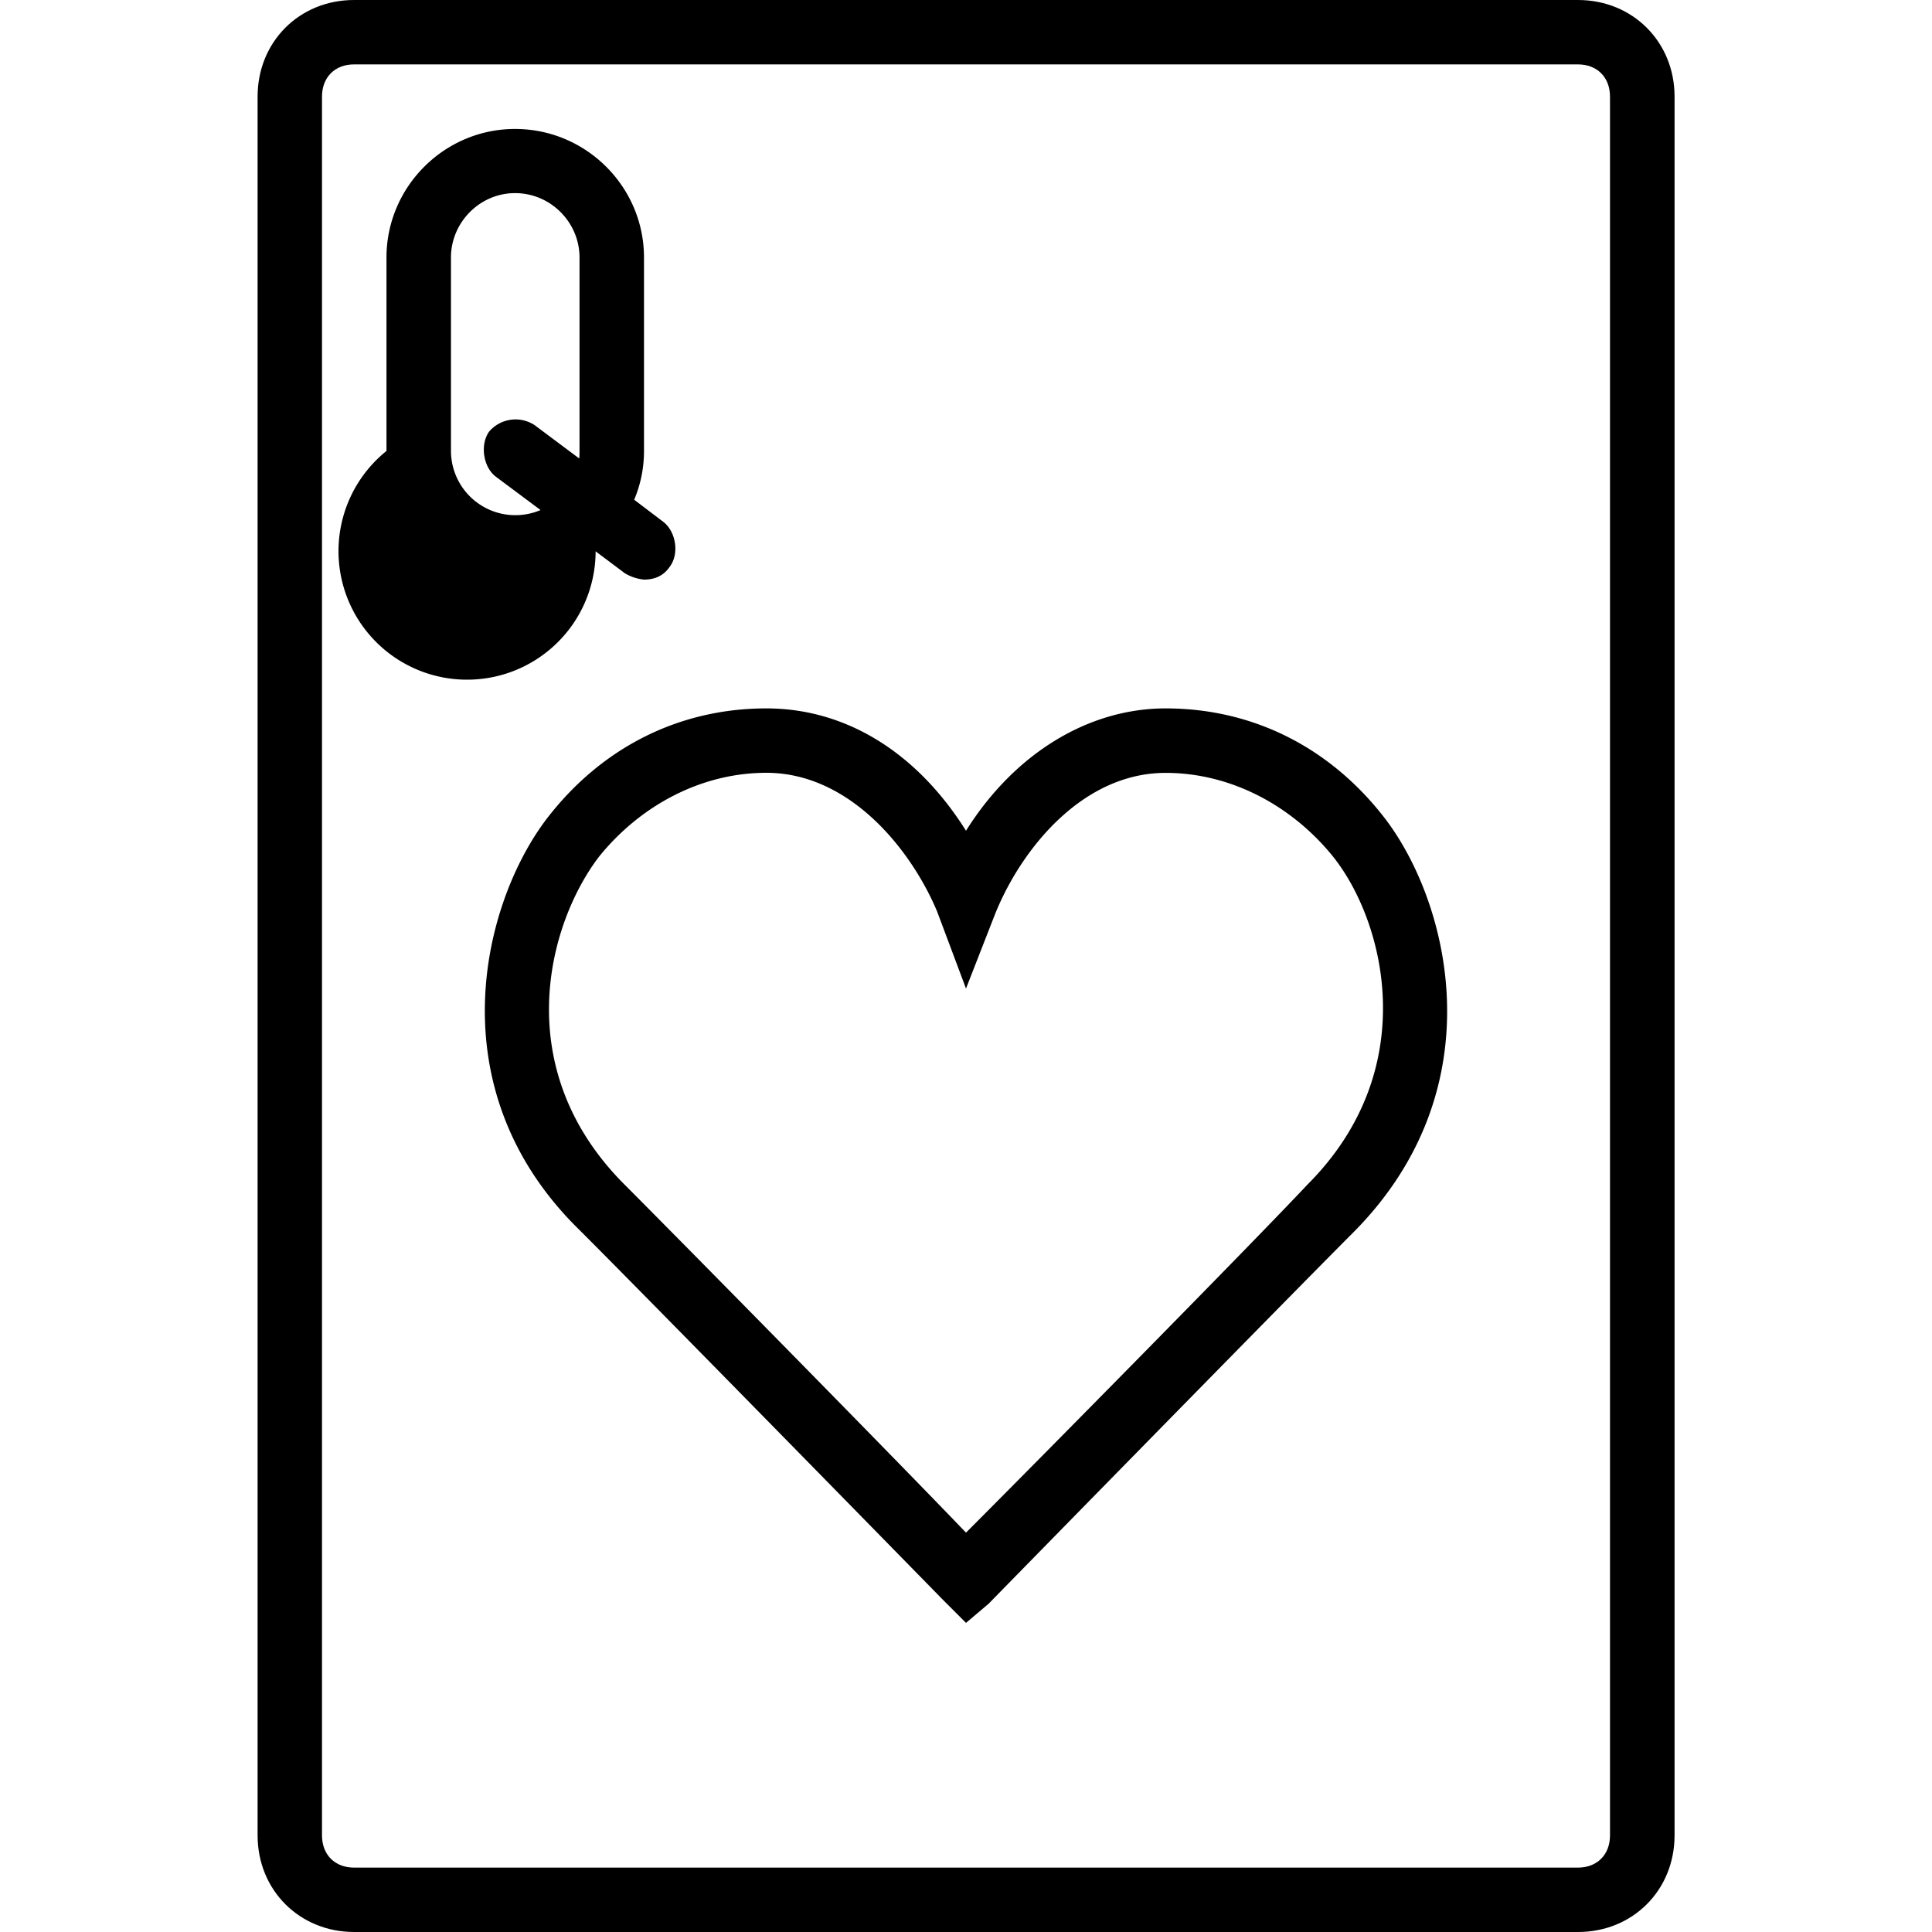 <svg xmlns="http://www.w3.org/2000/svg" width="32" height="32" viewBox="0 0 24 24">
    <path d="M19.602 0H4.398C3.718 0 3.2.52 3.2 1.2v21.6c0 .68.52 1.2 1.2 1.2h15.203c.68 0 1.199-.52 1.199-1.2V1.2c0-.68-.52-1.2-1.2-1.2zM20 22.8c0 .24-.16.4-.398.4H4.398c-.238 0-.398-.16-.398-.4V1.2c0-.24.16-.4.398-.4h15.204c.238 0 .398.16.398.4zm0 0"/>
    <path d="M14.48 8.8c-.96 0-1.878.56-2.48 1.52-.602-.96-1.48-1.52-2.48-1.52-1.079 0-2.04.481-2.72 1.36-.8 1.04-1.402 3.36.4 5.121.8.797 4.519 4.598 4.519 4.598l.281.281.281-.238s3.719-3.8 4.52-4.602c1.8-1.8 1.199-4.12.398-5.16-.68-.879-1.64-1.36-2.719-1.36zm1.758 5.919c-.636.68-3.36 3.441-4.238 4.32-.879-.918-3.559-3.64-4.238-4.32-1.442-1.438-.961-3.239-.32-4.078C7.96 10 8.718 9.6 9.52 9.6c1.039 0 1.8.958 2.12 1.72l.36.96.36-.922c.32-.8 1.081-1.757 2.12-1.757.801 0 1.56.398 2.079 1.039.64.8 1.12 2.64-.32 4.078zm0 0M7.398 6.848l.364.273A.57.57 0 0 0 8 7.2c.121 0 .238-.039.32-.16.121-.16.078-.437-.082-.559l-.36-.273c.079-.187.122-.39.122-.605V3.199c0-.879-.719-1.597-1.602-1.597-.878 0-1.597.718-1.597 1.597v2.403a1.597 1.597 0 1 0 2.598 1.246zM5.602 5.602V3.199c0-.437.359-.8.796-.8.442 0 .801.363.801.8v2.403c0 .03 0 .062-.004.093l-.554-.414a.432.432 0 0 0-.563.078c-.117.16-.078.442.082.563l.555.414a.8.8 0 0 1-1.113-.734zm0 0"/>
</svg>
